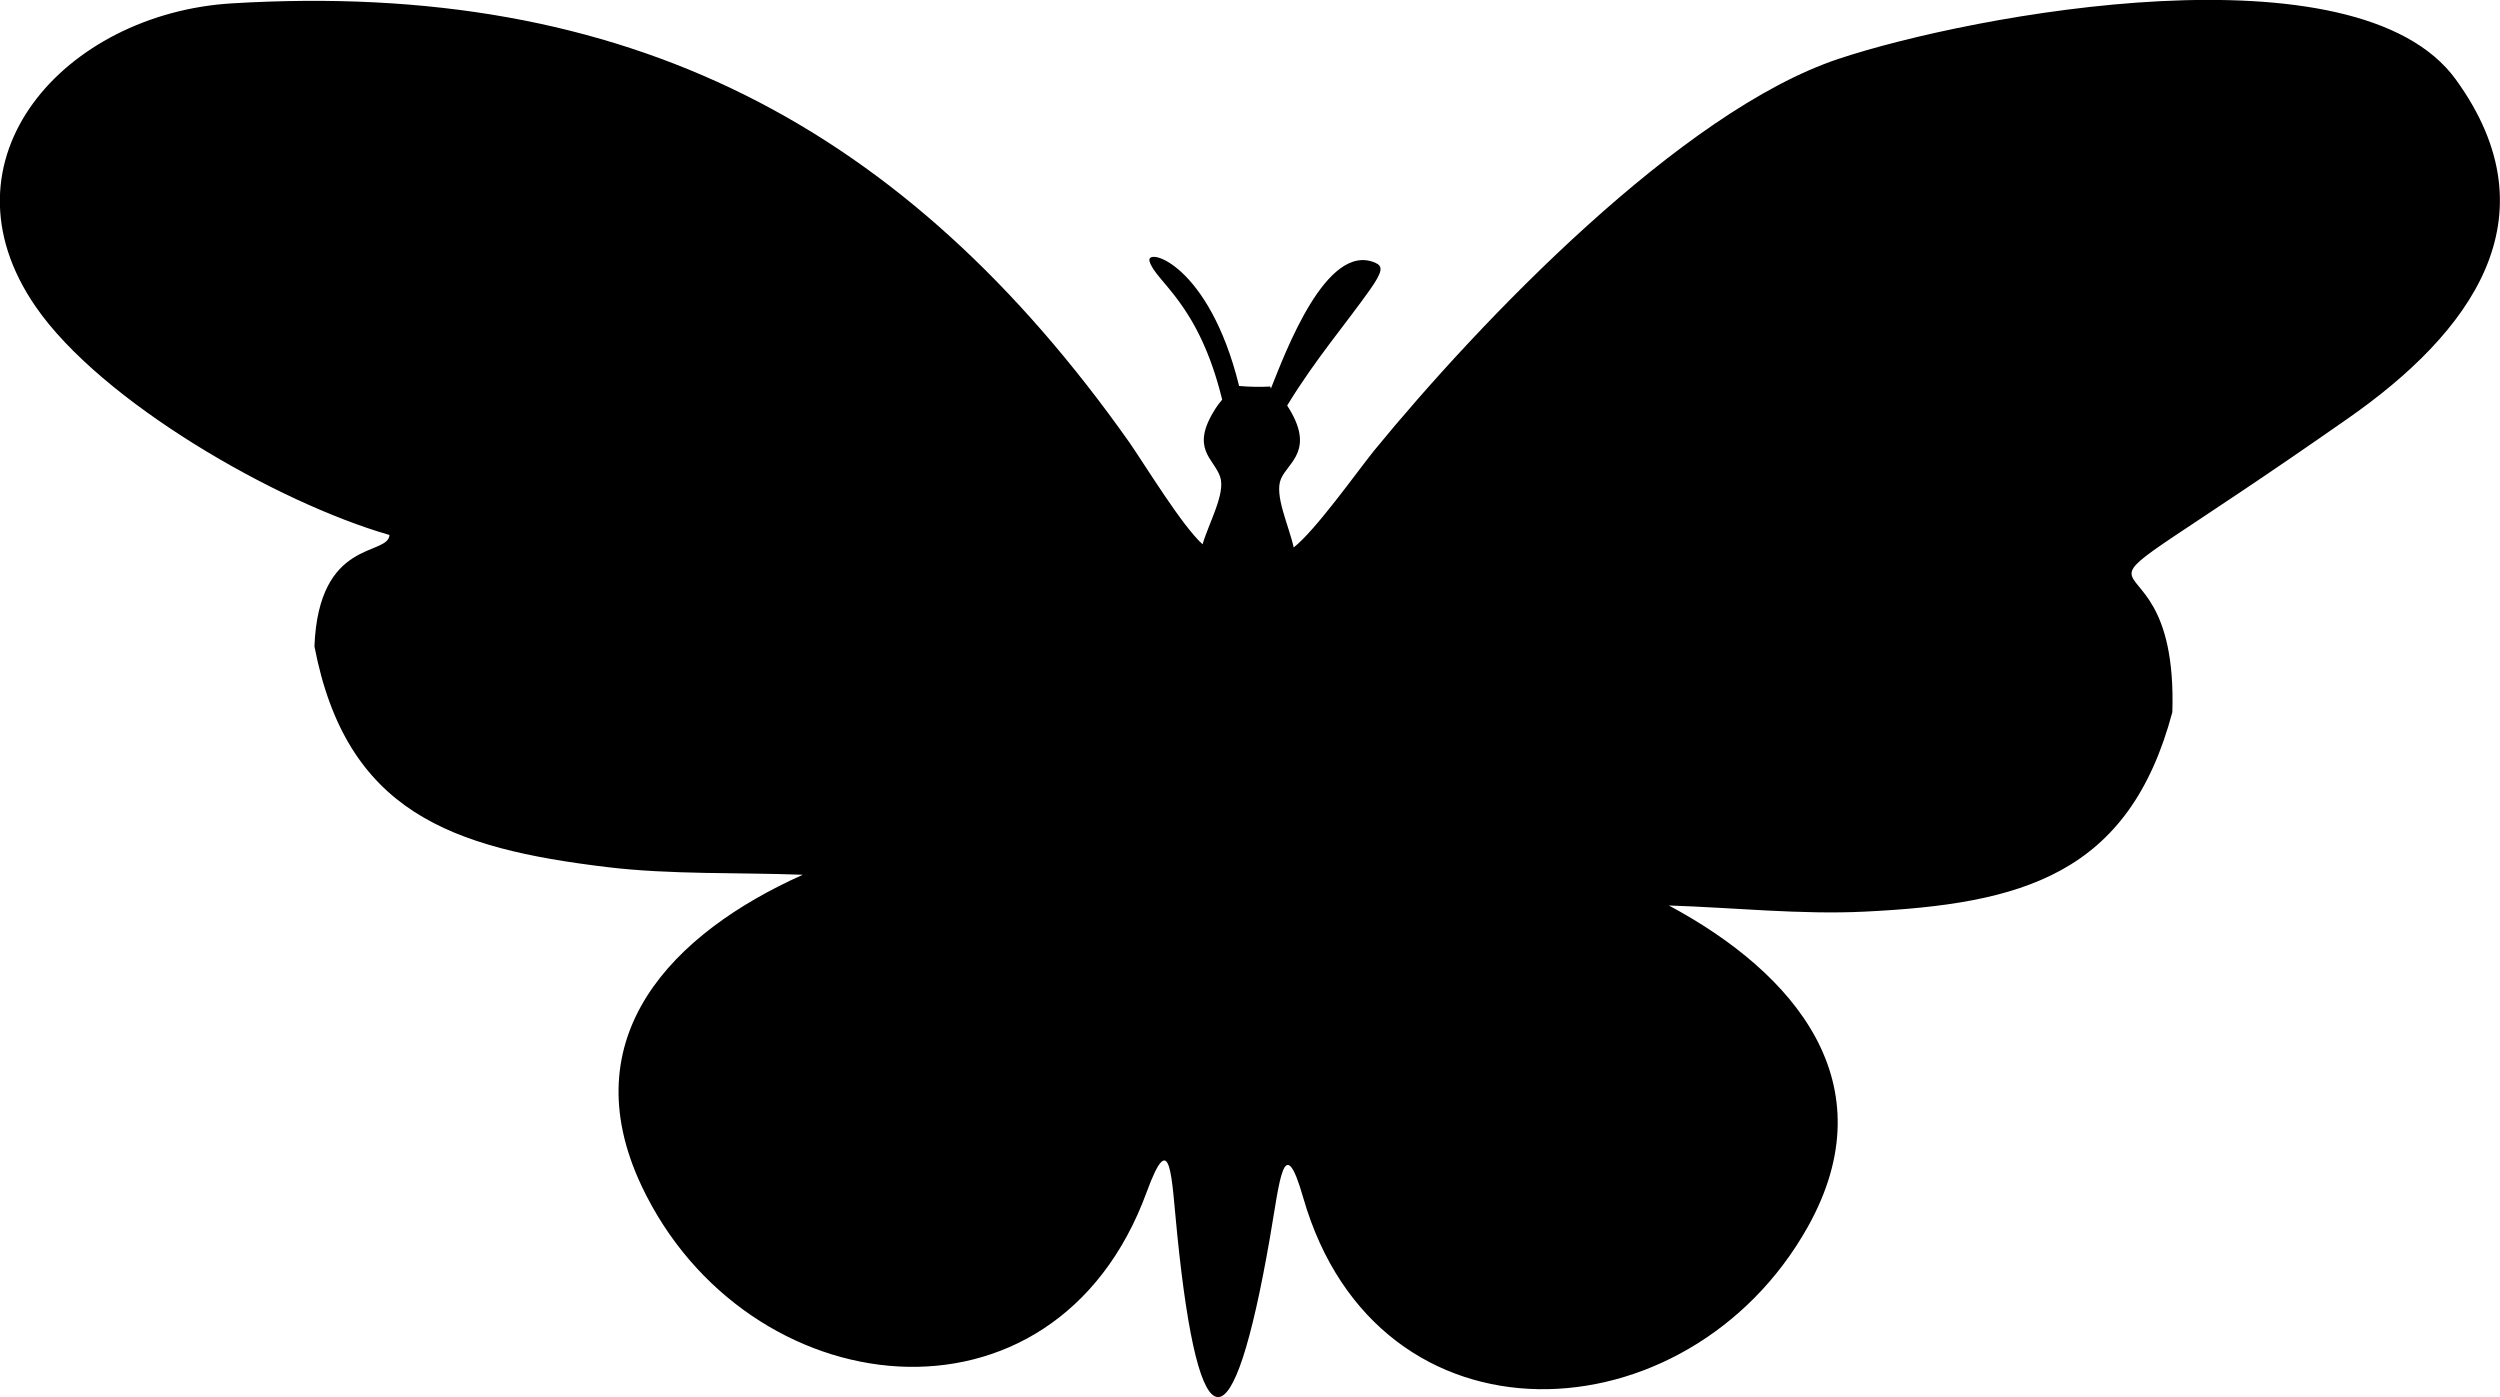 <?xml version="1.0" encoding="UTF-8"?>
<!DOCTYPE svg PUBLIC "-//W3C//DTD SVG 1.1//EN" "http://www.w3.org/Graphics/SVG/1.1/DTD/svg11.dtd">
<!-- Creator: CorelDRAW -->
<svg xmlns="http://www.w3.org/2000/svg" xml:space="preserve" width="36.294mm" height="20.285mm" version="1.1" style="shape-rendering:geometricPrecision; text-rendering:geometricPrecision; image-rendering:optimizeQuality; fill-rule:evenodd; clip-rule:evenodd"
viewBox="0 0 134.21 75.01"
 xmlns:xlink="http://www.w3.org/1999/xlink"
 xmlns:xodm="http://www.corel.com/coreldraw/odm/2003">
 <defs>
  <style type="text/css">
   <![CDATA[
    .fil0 {fill:black}
   ]]>
  </style>
 </defs>
 <g id="Camada_x0020_1">
  <path class="fil0" d="M65.6 21.47c-0.11,0.13 -0.24,0.29 -0.37,0.5 -1.35,2.13 -0.07,2.63 0.27,3.62 0.31,0.89 -0.61,2.49 -0.94,3.63 -1.1,-0.99 -3.04,-4.18 -3.93,-5.47 -12.03,-17.02 -26.93,-24.85 -48.18,-23.57 -8.96,0.54 -16.01,8.36 -10.53,16.29 3.51,5.09 12.91,10.5 18.99,12.25 -0.08,1.16 -3.8,0.15 -4.03,5.98 1.71,8.89 7.34,10.84 15.72,11.85 3.41,0.41 7.05,0.28 10.5,0.41 -7,3.13 -12.43,8.69 -8.66,16.7 5.59,11.85 22.16,13.9 27.12,0.33 1.31,-3.58 1.32,-0.84 1.64,2.3 1.17,11.55 2.98,11.62 4.97,0.18 0.54,-3.1 0.74,-5.84 1.79,-2.18 3.99,13.89 20.67,13.01 27.08,1.59 4.33,-7.72 -0.69,-13.65 -7.45,-17.27 3.45,0.11 7.08,0.5 10.51,0.33 8.43,-0.41 14.19,-1.96 16.52,-10.71 0.37,-11.91 -9.36,-2.62 9.46,-15.79 6.49,-4.54 11.16,-10.71 5.76,-18.17 -5.31,-7.34 -25.93,-3.51 -33.14,-1.11 -8.44,2.81 -19.21,14.04 -24.95,21.05 -0.98,1.23 -3.14,4.27 -4.3,5.18 -0.25,-1.16 -1.06,-2.82 -0.68,-3.69 0.38,-0.89 1.88,-1.54 0.33,-3.93 1.49,-2.45 3.2,-4.45 4.44,-6.21 0.72,-1.02 0.69,-1.27 0.3,-1.45 -2.63,-1.16 -4.84,4.82 -5.61,6.74 -0.02,-0.03 -0.03,-0.06 -0.04,-0.1 -0.56,0.03 -1.12,0.02 -1.67,-0.03 -1.62,-6.58 -5.02,-7.47 -4.81,-6.7 0.31,1.11 2.62,2.19 3.9,7.43z"/>
 </g>
</svg>
